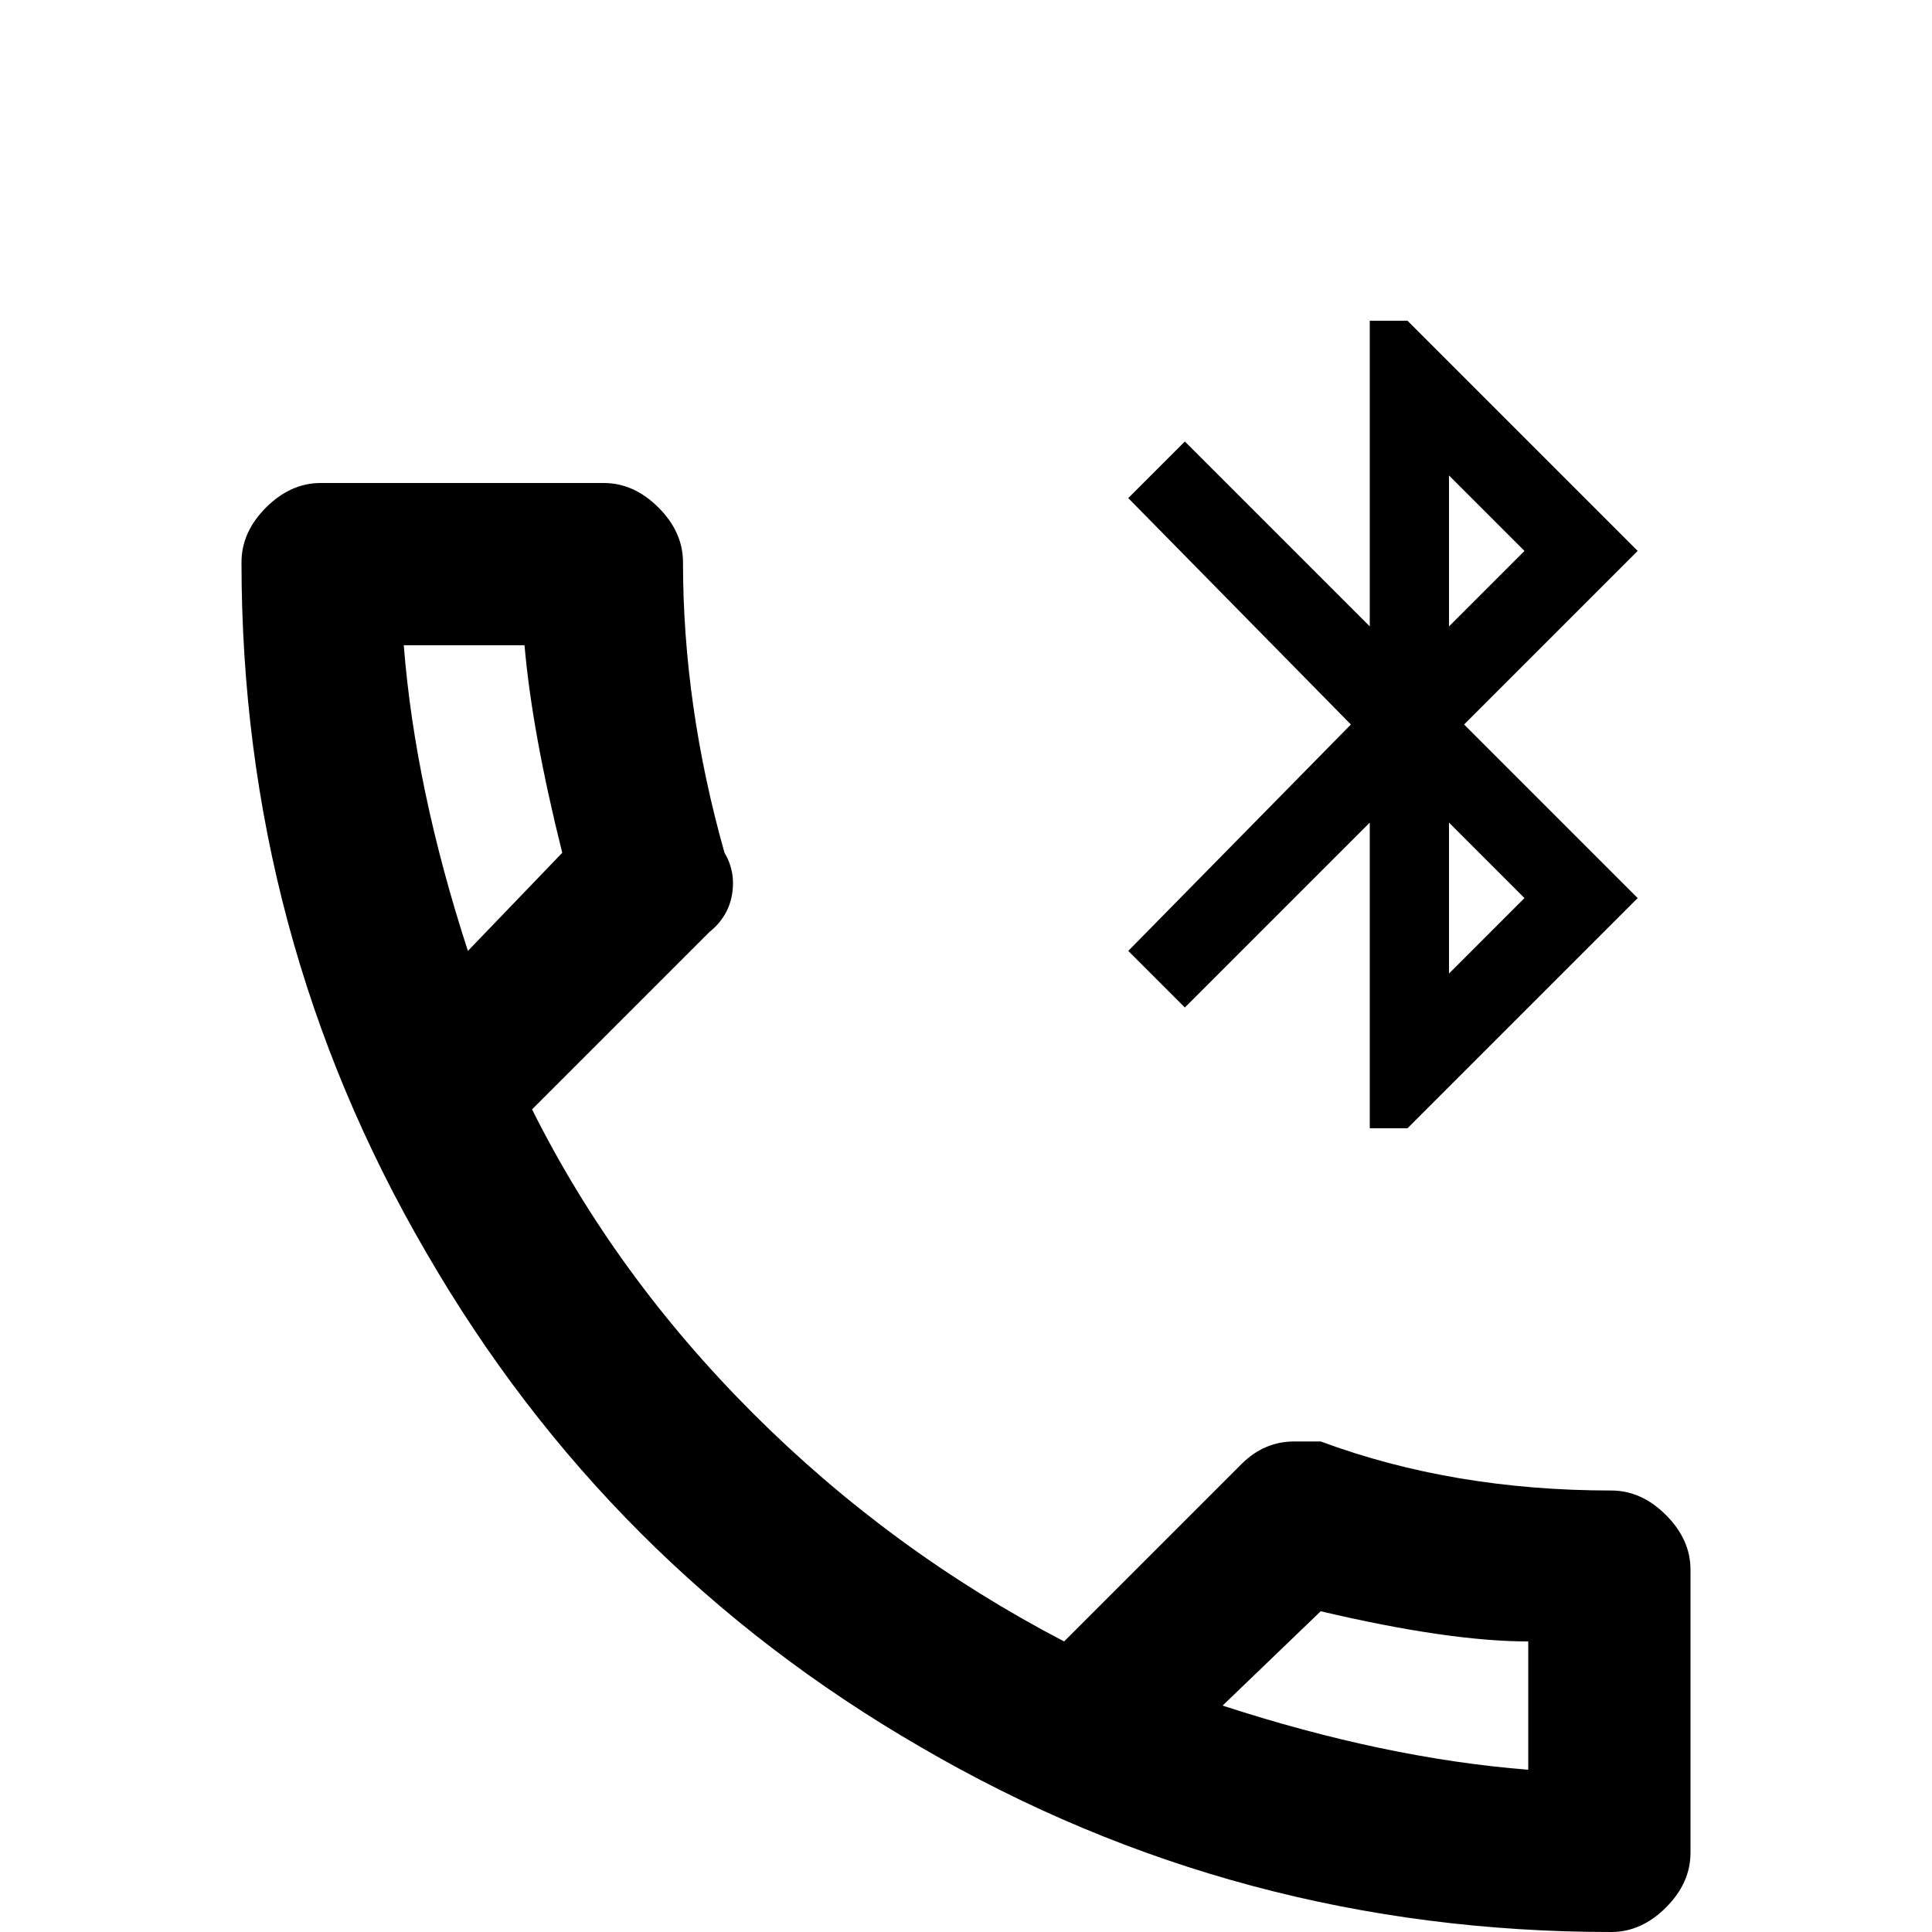 <svg xmlns="http://www.w3.org/2000/svg" viewBox="0 -512 512 512">
	<path fill="#000000" d="M427 -117Q385 -117 350 -130H343Q335 -130 329 -124L282 -77Q236 -101 199.5 -137.5Q163 -174 141 -218L188 -265Q193 -269 194 -275Q195 -281 192 -286Q181 -325 181 -363Q181 -371 174.5 -377.5Q168 -384 160 -384H85Q77 -384 70.5 -377.5Q64 -371 64 -363Q64 -264 113 -180Q161 -97 244 -49Q328 0 427 0Q435 0 441.5 -6.5Q448 -13 448 -21V-96Q448 -104 441.5 -110.5Q435 -117 427 -117ZM107 -341H139Q141 -318 149 -286L124 -260Q110 -303 107 -341ZM405 -43Q367 -46 324 -60L350 -85Q384 -77 405 -77ZM384 -294L404 -274L384 -254ZM384 -386L404 -366L384 -346ZM314 -245L363 -294V-213H373L434 -274L388 -320L434 -366L373 -427H363V-346L314 -395L299 -380L358 -320L299 -260Z"/>
</svg>